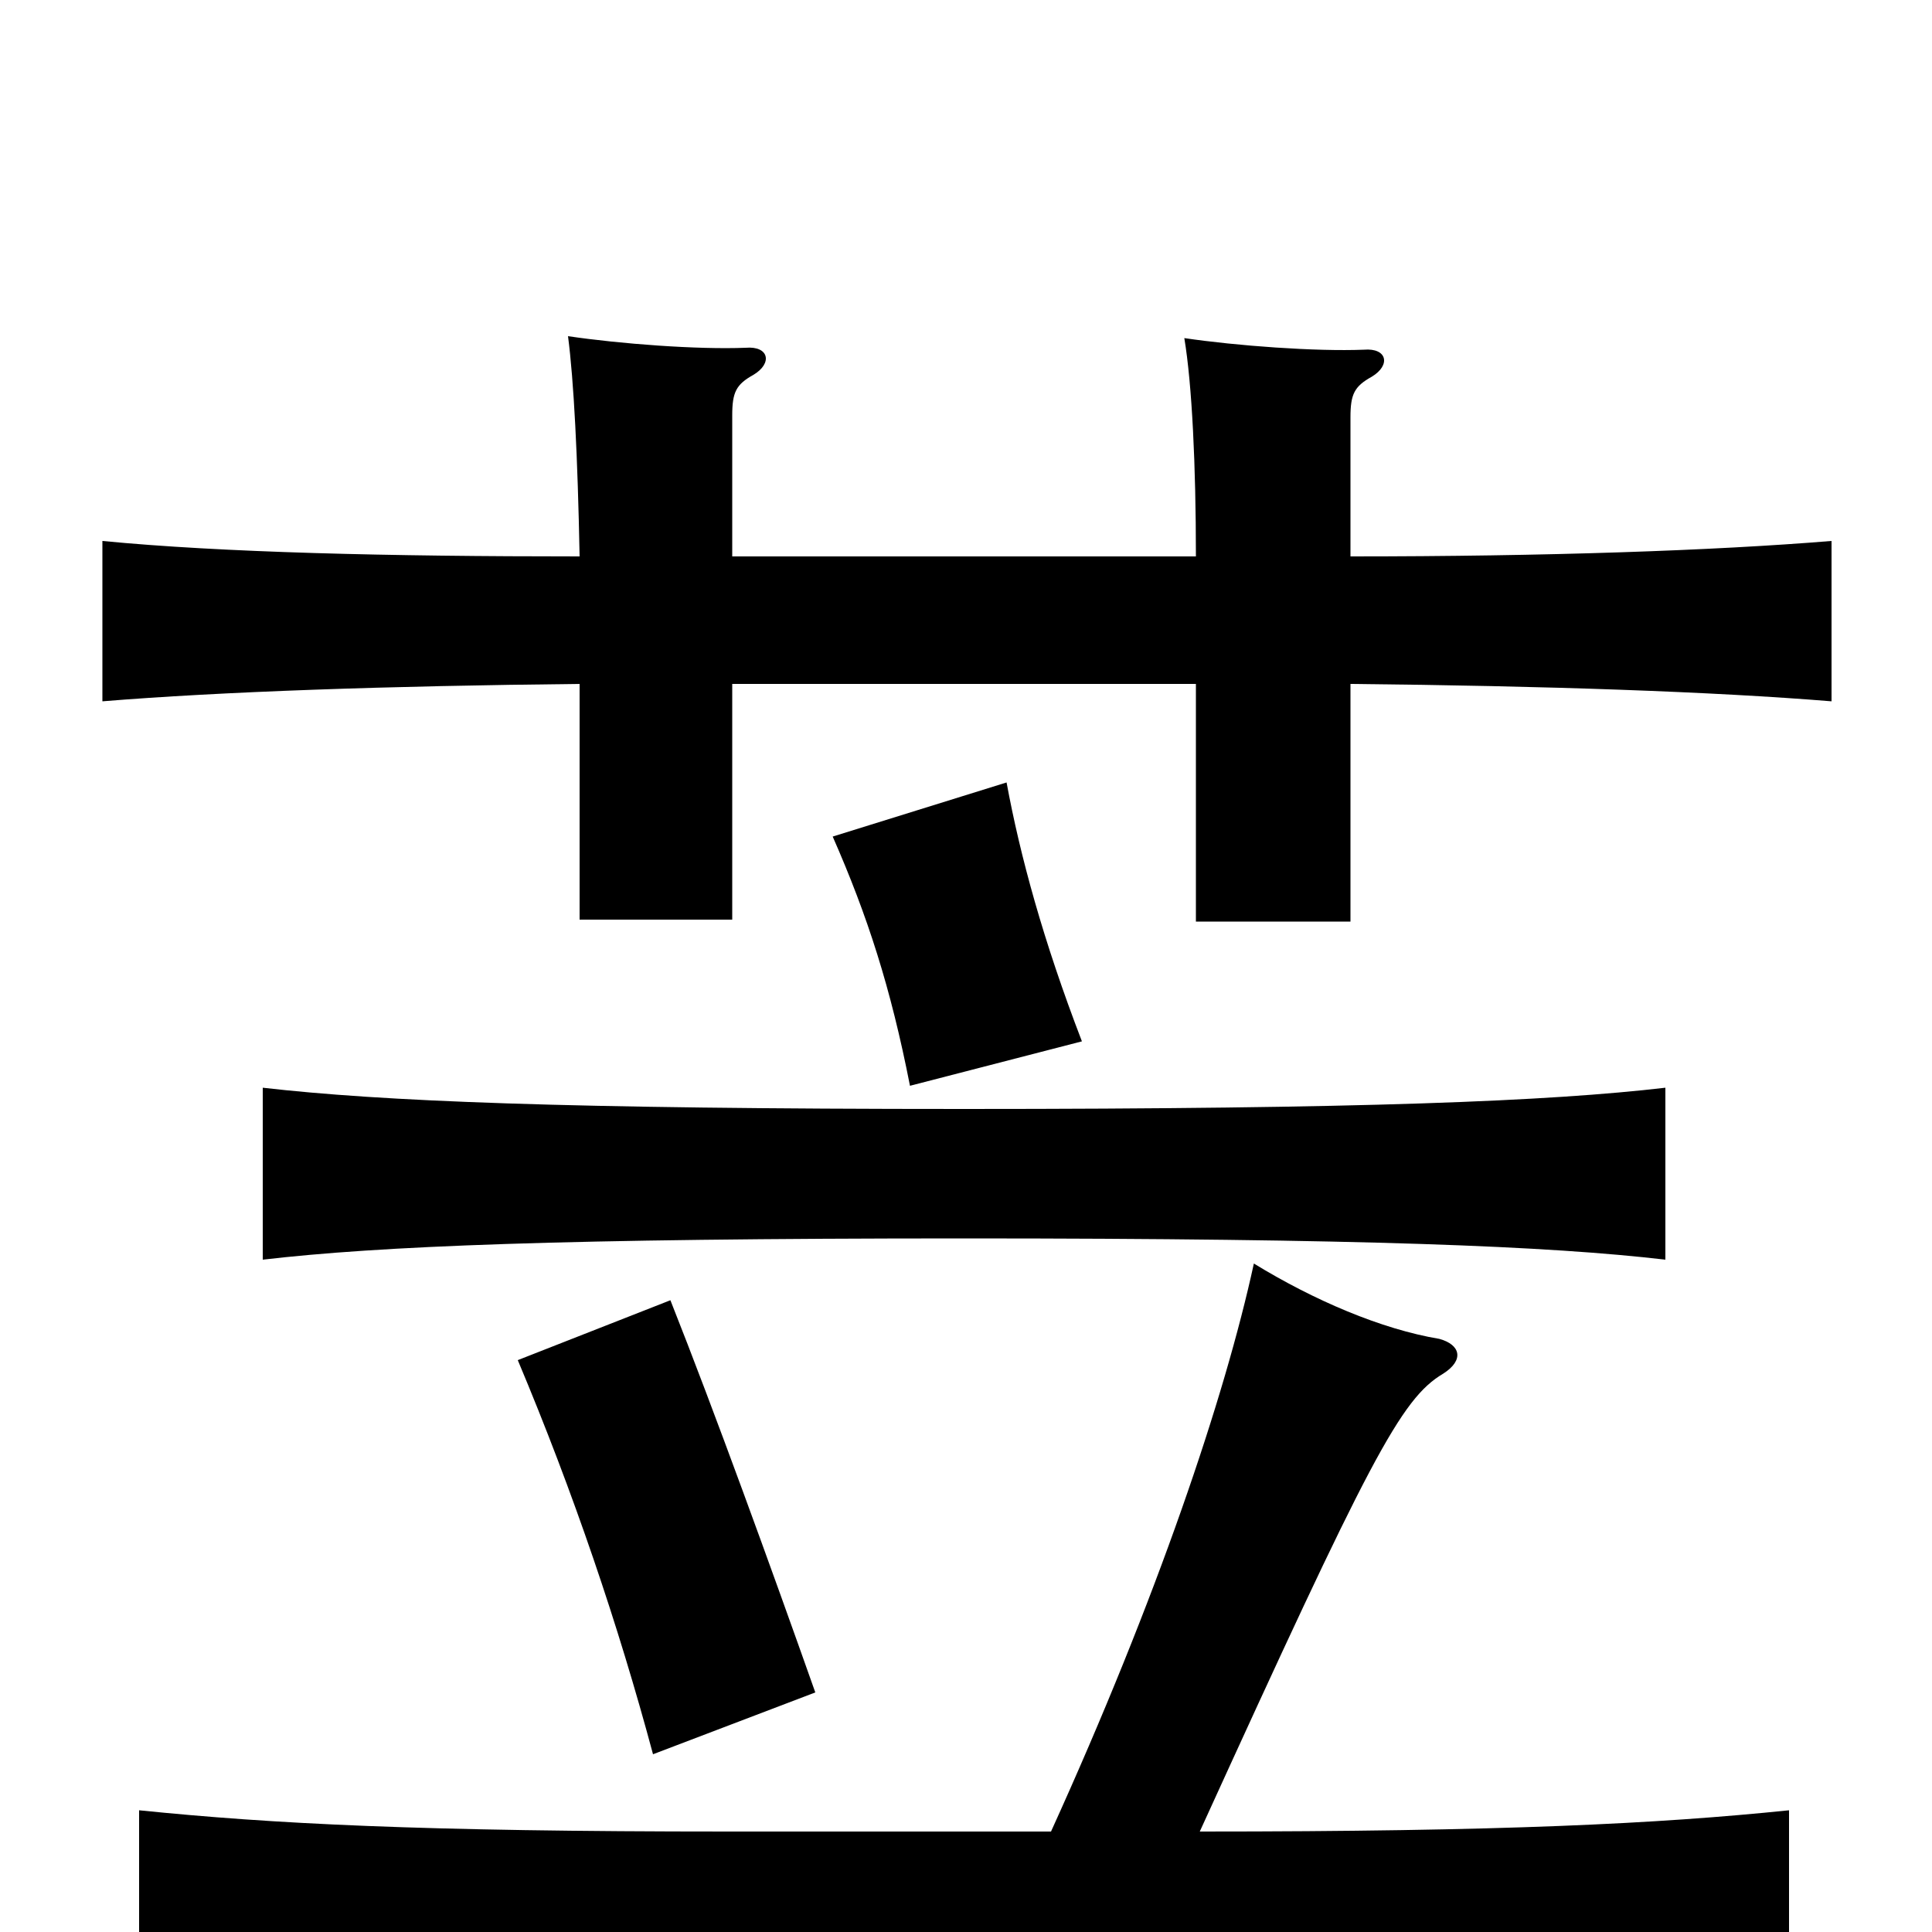 <svg xmlns="http://www.w3.org/2000/svg" viewBox="0 -1000 1000 1000">
	<path fill="#000000" d="M379 -712V-785C379 -797 381 -801 390 -806C400 -812 398 -821 386 -820C361 -819 321 -822 294 -826C297 -803 299 -764 300 -712C201 -712 115 -714 53 -720V-637C114 -642 201 -645 300 -646V-524H379V-646H619V-523H699V-646C800 -645 887 -642 948 -637V-720C887 -715 800 -712 699 -712V-784C699 -796 701 -800 710 -805C720 -811 718 -820 706 -819C681 -818 640 -821 613 -825C617 -801 619 -759 619 -712ZM422 -124C399 -189 370 -269 347 -327L268 -296C297 -227 320 -159 338 -92ZM499 -359C706 -359 802 -355 862 -348V-437C802 -430 706 -426 499 -426C292 -426 197 -430 136 -437V-348C196 -355 291 -359 499 -359ZM544 -52H377C217 -52 141 -56 72 -63V30C141 22 221 19 498 19C776 19 857 22 926 30V-63C858 -56 778 -52 621 -52C709 -245 725 -276 747 -289C758 -296 756 -304 745 -307C715 -312 680 -327 649 -346C634 -277 599 -173 544 -52ZM431 -567C449 -526 461 -489 471 -438L560 -461C540 -513 528 -557 521 -595Z"/>
</svg>